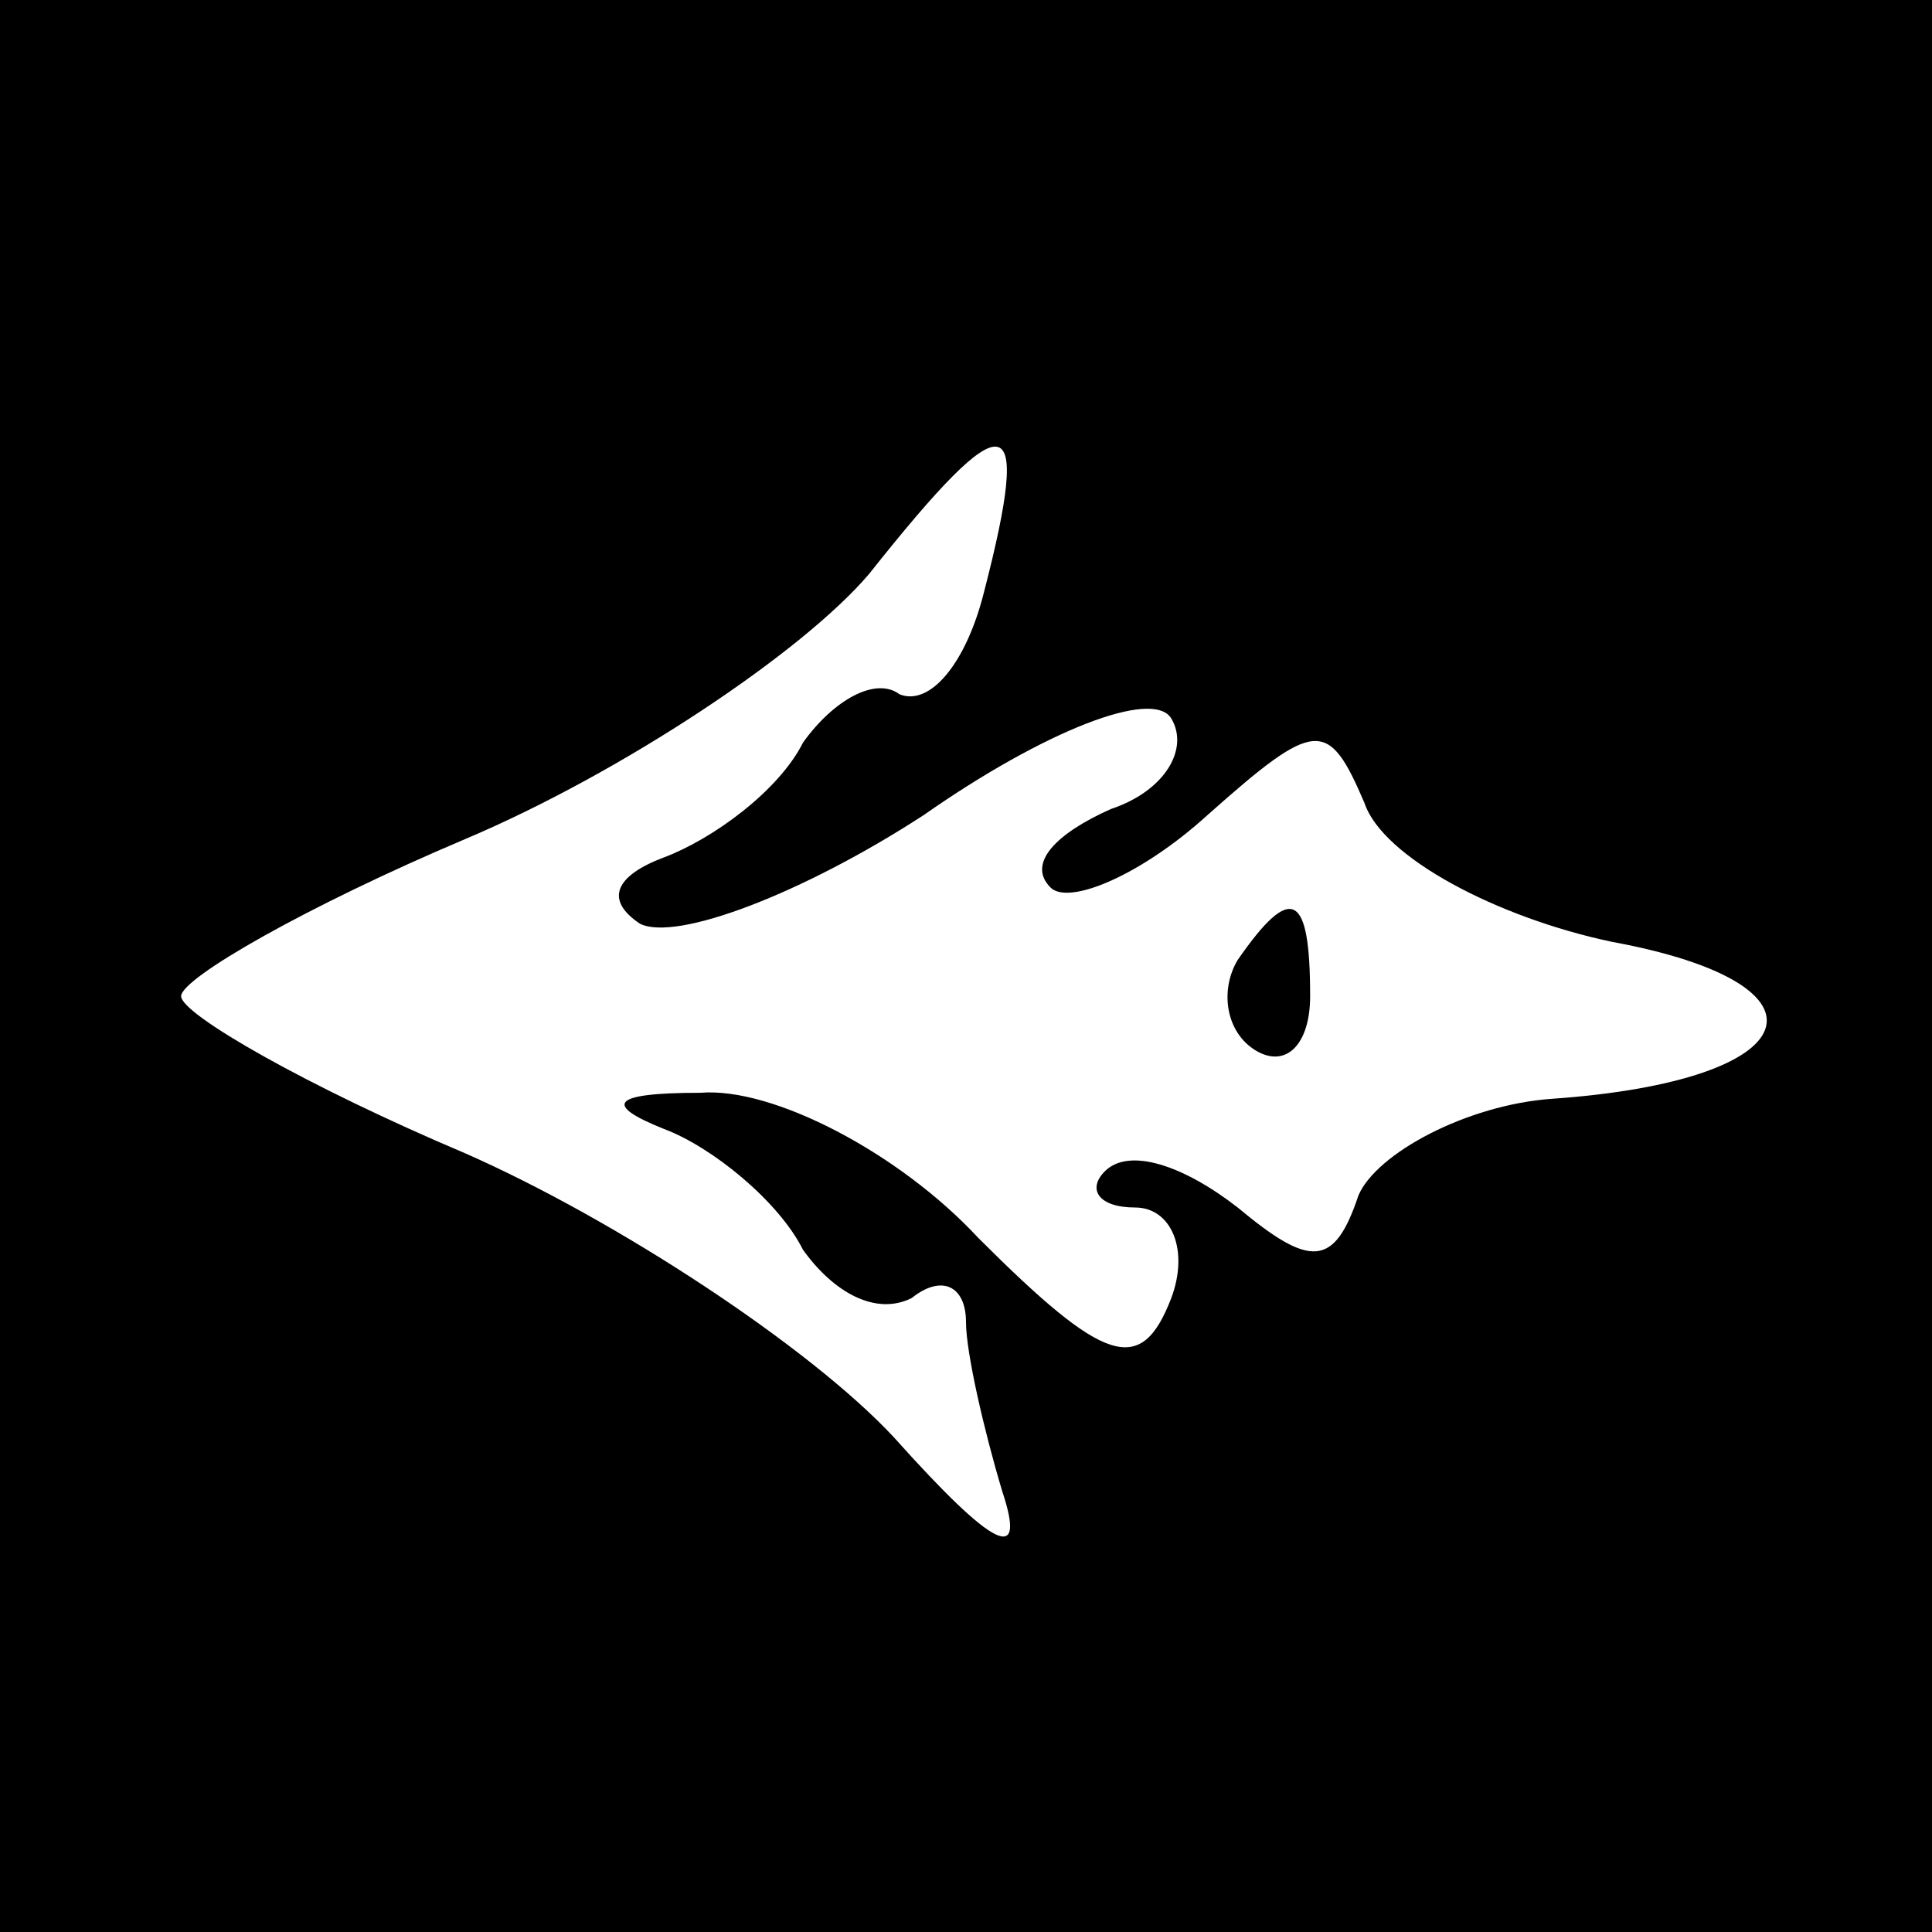 <?xml version="1.0" standalone="no"?>
<!DOCTYPE svg PUBLIC "-//W3C//DTD SVG 20010904//EN"
 "http://www.w3.org/TR/2001/REC-SVG-20010904/DTD/svg10.dtd">
<svg version="1.0" xmlns="http://www.w3.org/2000/svg"
 width="32pt" height="32pt" viewBox="0 0 32 32"
 preserveAspectRatio="xMidYMid meet">
<rect x="0" y="0" width="32" height="32" fill="#808080" stroke="none"/>
<g transform="translate(0,32) scale(0.1,-0.1)"
fill="#000000" stroke="none">
<path fill="#000000" stroke="none" d="M0 160 l0 -160 160 0 160 0 0 160 0
160 -160 0 -160 0 0 -160z"/>
<path fill="#ffffff" stroke="none" d="M163 222 c-3 -12 -9 -19 -14 -17 -4 3
-11 -1 -16 -8 -4 -8 -15 -16 -23 -19 -8 -3 -10 -7 -4 -11 6 -3 27 5 47 18 20
14 38 21 41 16 3 -5 -1 -12 -10 -15 -9 -4 -14 -9 -10 -13 3 -3 15 2 26 12 18
16 20 16 26 2 3 -9 22 -19 41 -23 38 -7 33 -23 -10 -26 -14 -1 -29 -9 -32 -16
-4 -12 -8 -12 -20 -2 -9 7 -18 10 -22 6 -3 -3 -1 -6 5 -6 6 0 9 -7 6 -15 -5
-13 -11 -11 -32 10 -13 14 -34 25 -46 24 -15 0 -16 -2 -6 -6 8 -3 19 -12 23
-20 5 -7 12 -11 18 -8 5 4 9 2 9 -4 0 -5 3 -18 6 -28 4 -12 -1 -10 -18 9 -14
15 -46 36 -71 47 -26 11 -47 23 -47 26 0 3 21 15 47 26 26 11 56 31 67 44 23
29 27 28 19 -3z"/>
<path fill="#000000" stroke="none" d="M205 161 c-3 -5 -2 -12 3 -15 5 -3 9 1
9 9 0 17 -3 19 -12 6z"/>
</g>
</svg>
